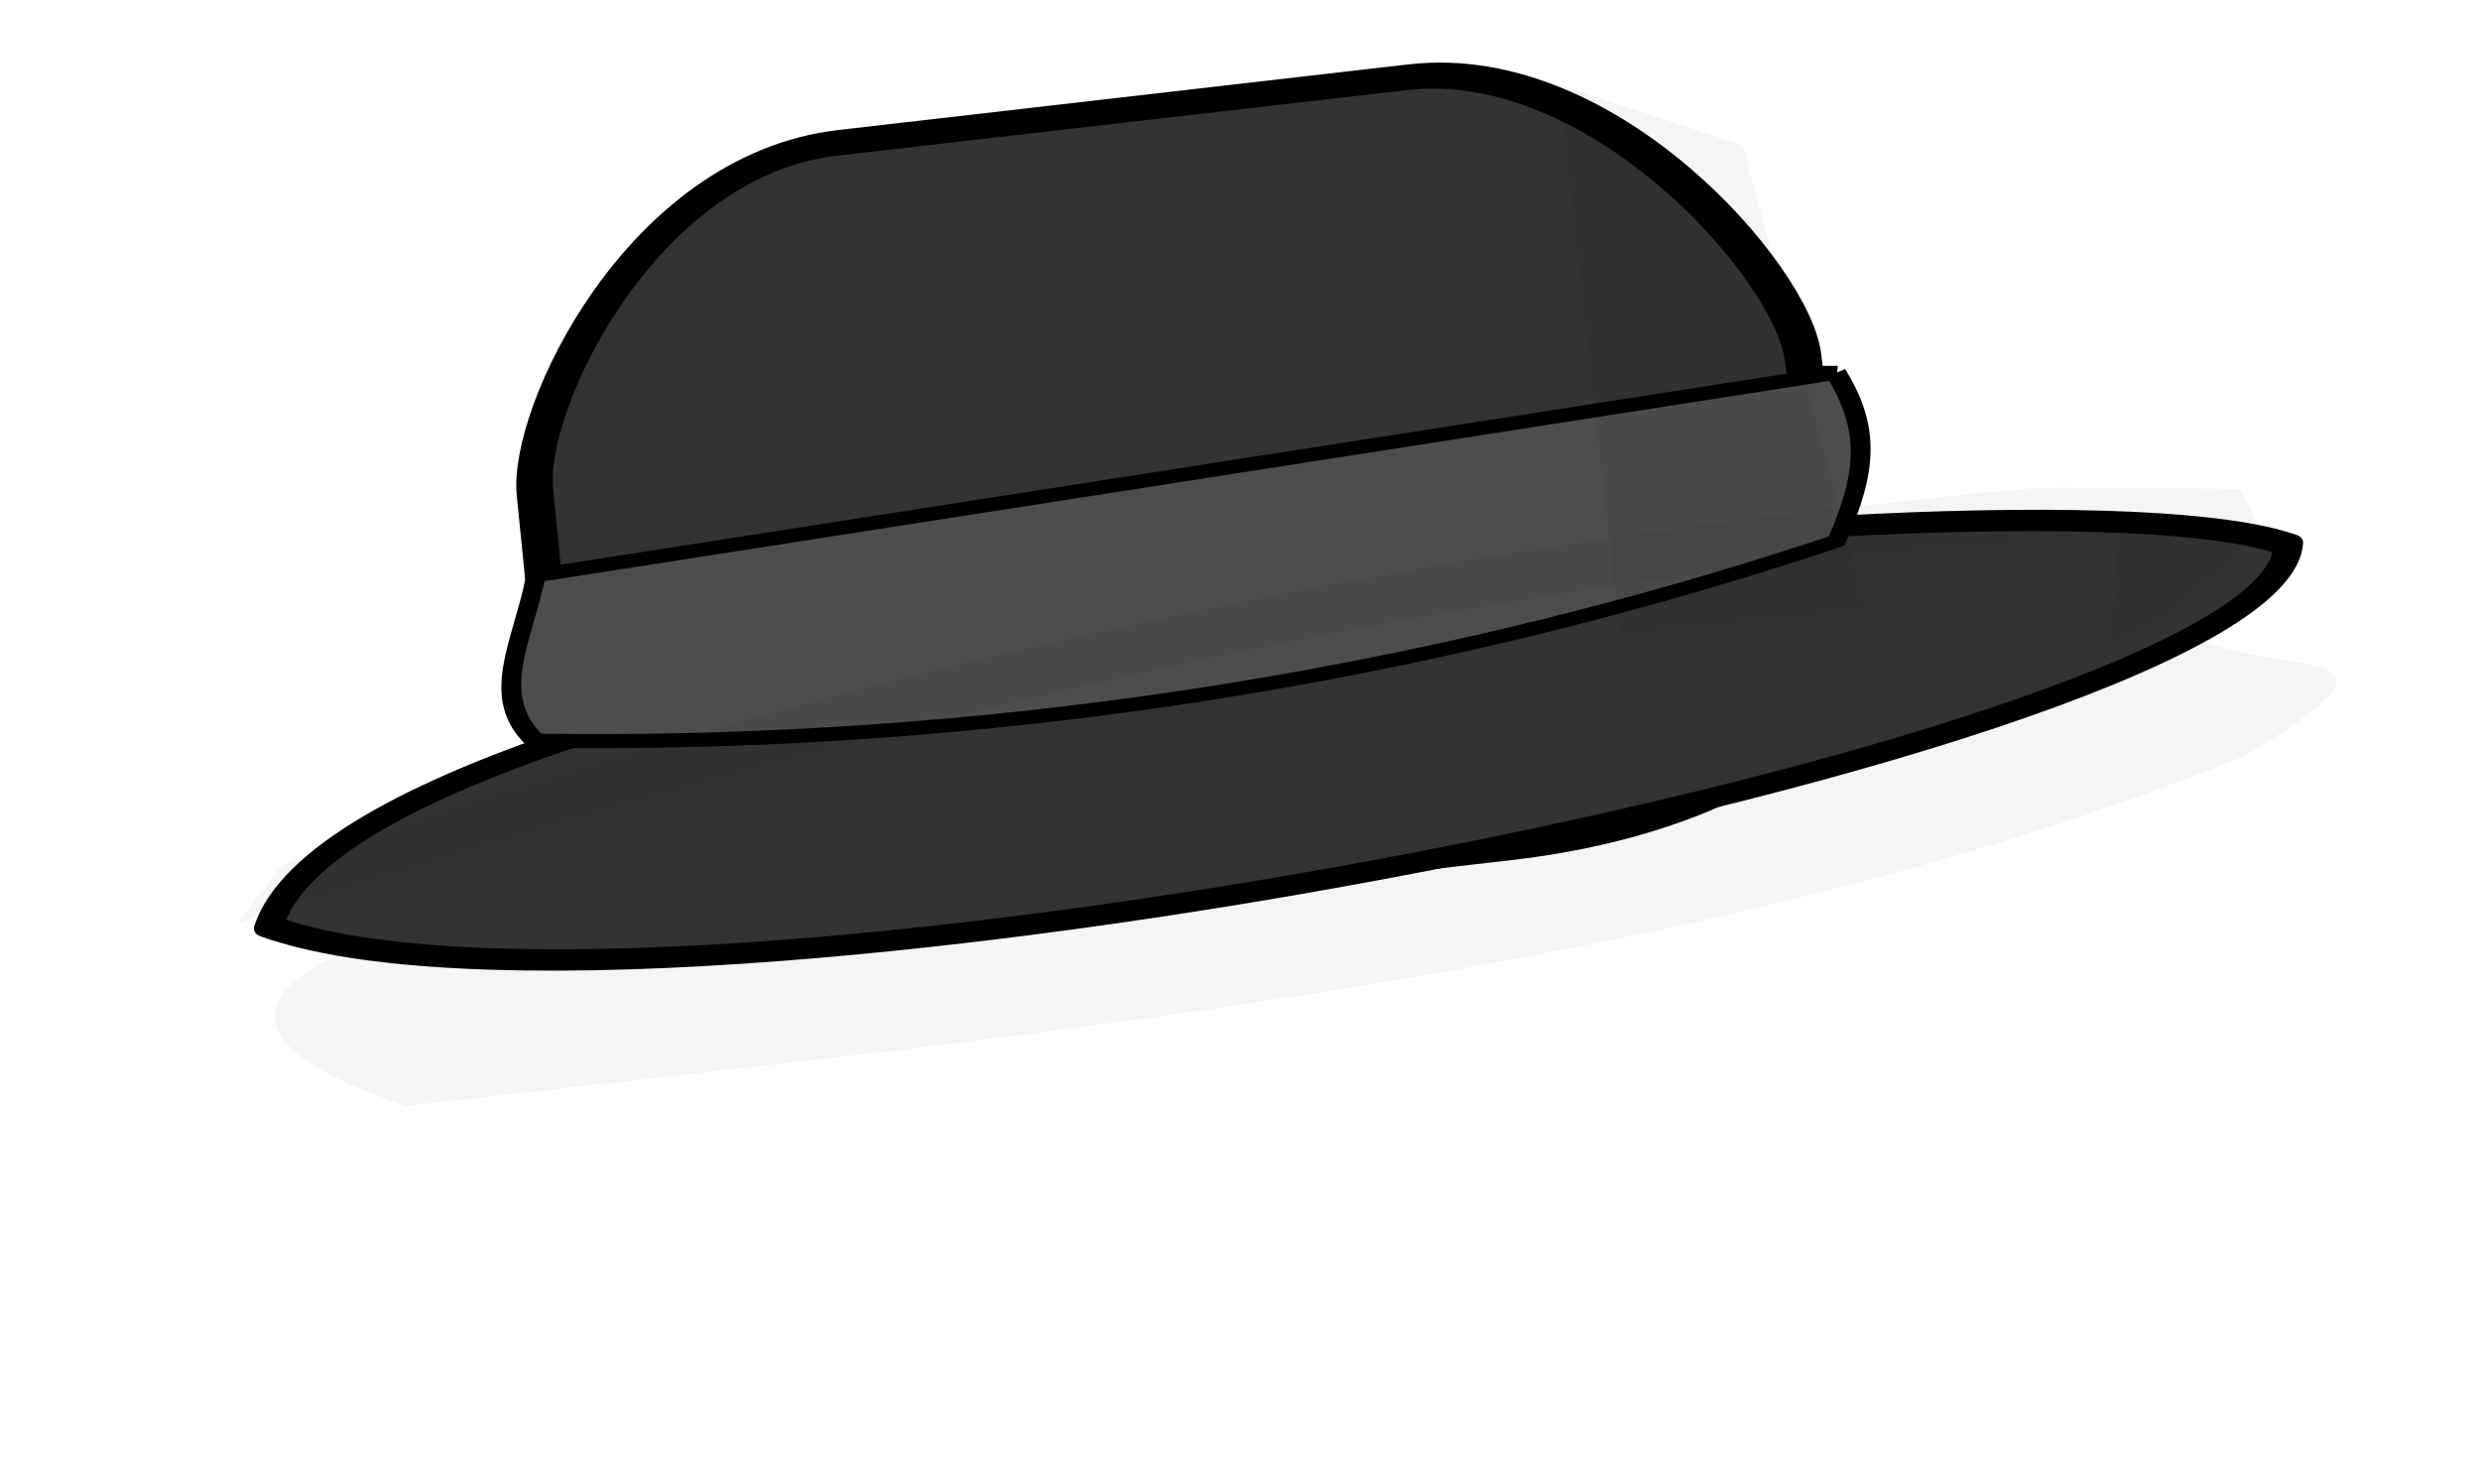 <?xml version="1.0" encoding="UTF-8" standalone="no"?>
<!-- Created with Inkscape (http://www.inkscape.org/) -->

<svg
   xmlns:dc="http://purl.org/dc/elements/1.1/"
   xmlns:cc="http://creativecommons.org/ns#"
   xmlns:rdf="http://www.w3.org/1999/02/22-rdf-syntax-ns#"
   xmlns:svg="http://www.w3.org/2000/svg"
   xmlns="http://www.w3.org/2000/svg"
   xmlns:xlink="http://www.w3.org/1999/xlink"
   xmlns:sodipodi="http://sodipodi.sourceforge.net/DTD/sodipodi-0.dtd"
   xmlns:inkscape="http://www.inkscape.org/namespaces/inkscape"
   width="28.691mm"
   height="17.171mm"
   viewBox="0 0 28.691 17.171"
   version="1.1"
   id="svg1777"
   inkscape:version="0.92.3 (2405546, 2018-03-11)"
   sodipodi:docname="hat.svg">
  <defs
     id="defs1771">
    <filter
       style="color-interpolation-filters:sRGB"
       inkscape:collect="always"
       id="filter32884-3"
       x="-0.041"
       width="1.082"
       y="-0.106"
       height="1.212">
      <feGaussianBlur
         inkscape:collect="always"
         stdDeviation="1.189"
         id="feGaussianBlur32886-1" />
    </filter>
    <filter
       style="color-interpolation-filters:sRGB"
       inkscape:collect="always"
       id="filter32872-9"
       x="-0.114"
       width="1.228"
       y="-0.041"
       height="1.081">
      <feGaussianBlur
         inkscape:collect="always"
         stdDeviation="0.59"
         id="feGaussianBlur32874-6" />
    </filter>
    <filter
       style="color-interpolation-filters:sRGB"
       inkscape:collect="always"
       id="filter32919-4">
      <feGaussianBlur
         inkscape:collect="always"
         stdDeviation="1.66"
         id="feGaussianBlur32921-9" />
    </filter>
  </defs>
  <sodipodi:namedview
     id="base"
     pagecolor="#ffffff"
     bordercolor="#666666"
     borderopacity="1.0"
     inkscape:pageopacity="0.0"
     inkscape:pageshadow="2"
     inkscape:zoom="1.4"
     inkscape:cx="-24.49397"
     inkscape:cy="10.463359"
     inkscape:document-units="mm"
     inkscape:current-layer="layer1"
     showgrid="false"
     fit-margin-top="0"
     fit-margin-left="0"
     fit-margin-right="0"
     fit-margin-bottom="0"
     inkscape:window-width="1920"
     inkscape:window-height="1172"
     inkscape:window-x="1600"
     inkscape:window-y="0"
     inkscape:window-maximized="1" />
  <g
     inkscape:label="Layer 1"
     inkscape:groupmode="layer"
     id="layer1"
     transform="translate(-57.47,-172.754)">
    <g
       style="display:inline"
       id="g32931"
       transform="matrix(-0.293,0.124,0.119,0.189,233.238,76.416)">
      <path
         inkscape:connector-curvature="0"
         transform="matrix(0.996,-0.232,0.308,1.147,338.095,78.511)"
         style="opacity:0.2;fill:#000000;fill-opacity:1;stroke:none;filter:url(#filter32884-3)"
         d="m 207.303,119.361 c 5.052,-1.756 38.345,-10.557 54.174,-7.747 6.304,1.119 21.947,-0.243 10.644,8.765 -21.722,3.604 -45.705,8.41 -65.893,4.723 -7.308,-2.909 -2.043,-2.878 1.074,-5.741 z"
         id="path18817"
         sodipodi:nodetypes="csccc" />
      <path
         style="fill:#333333;fill-opacity:1;stroke:#000000;stroke-width:1.331;stroke-linecap:round;stroke-linejoin:round;stroke-miterlimit:4;stroke-dashoffset:0;stroke-opacity:1"
         d="m 594.749,124.244 19.089,-8.501 c 6.521,-2.904 14.894,6.45 16.28,10.682 l 5.124,15.654 c 1.385,4.232 -3.042,10.122 -9.563,13.026 l -19.089,8.501 c -6.521,2.904 -12.668,1.728 -13.98,-2.542 l -4.681,-15.239 c -1.312,-4.27 0.3,-18.677 6.821,-21.581 z"
         id="rect3629"
         inkscape:connector-curvature="0"
         sodipodi:nodetypes="sssssssss" />
      <path
         style="fill:#333333;fill-opacity:1;stroke:#000000;stroke-width:1.091;stroke-linecap:round;stroke-linejoin:round;stroke-miterlimit:4;stroke-dashoffset:0;stroke-opacity:1"
         d="m 646.943,141.986 c -9.178,14.473 -66.212,32.305 -70.451,22.855 6.529,-10.039 61.952,-34.777 70.451,-22.855 z"
         id="path32947"
         sodipodi:nodetypes="ccc"
         inkscape:connector-curvature="0" />
      <path
         sodipodi:nodetypes="ccccc"
         inkscape:connector-curvature="0"
         id="path32888"
         d="M 587.221,147.287 631.726,130.488 c 1.746,2.973 3.846,4.864 3.27,7.964 -13.206,9.067 -28.358,15.136 -44.495,16.976 -2.344,-2.749 -3.262,-4.792 -3.28,-8.141 z"
         style="display:inline;fill:#4d4d4d;stroke:#000000;stroke-width:0.727;stroke-linecap:butt;stroke-linejoin:miter;stroke-miterlimit:4;stroke-dasharray:none;stroke-opacity:1" />
      <use
         height="352"
         width="799.998"
         transform="matrix(1.469,0,0,1.469,456.362,95.16)"
         id="use3641"
         xlink:href="#path3639"
         y="0"
         x="0" />
      <path
         transform="matrix(1.341,-0.393,-0.136,0.931,386.733,17.928)"
         sodipodi:nodetypes="ccccc"
         id="path3872-7"
         d="m 168.224,196.12 6.953,29.705 5.903,-1.643 -10.085,-34.079 z"
         style="opacity:0.2;fill:#000000;stroke:none;filter:url(#filter32872-9)"
         inkscape:connector-curvature="0" />
      <path
         style="opacity:0.2;fill:#000000;stroke:none;filter:url(#filter32919-4)"
         d="m 657.5,134.75 c -27.619,3.116 -51.989,10.274 -77.858,22.948 -0.004,-0.097 -7.987,5.327 -7.987,5.327 0.024,4.117 0.112,2.604 5.655,5.725 l 3.363,-0.04 c -2.132,-3.134 -1.653,-2.534 -2.995,-6.143 26.197,-14.607 53.4,-21.194 83.011,-25.536 z"
         id="path3874"
         inkscape:connector-curvature="0"
         sodipodi:nodetypes="cccccccc"
         transform="matrix(0.799,0.013,0.008,0.813,118.868,21.175)" />
    </g>
  </g>
</svg>
